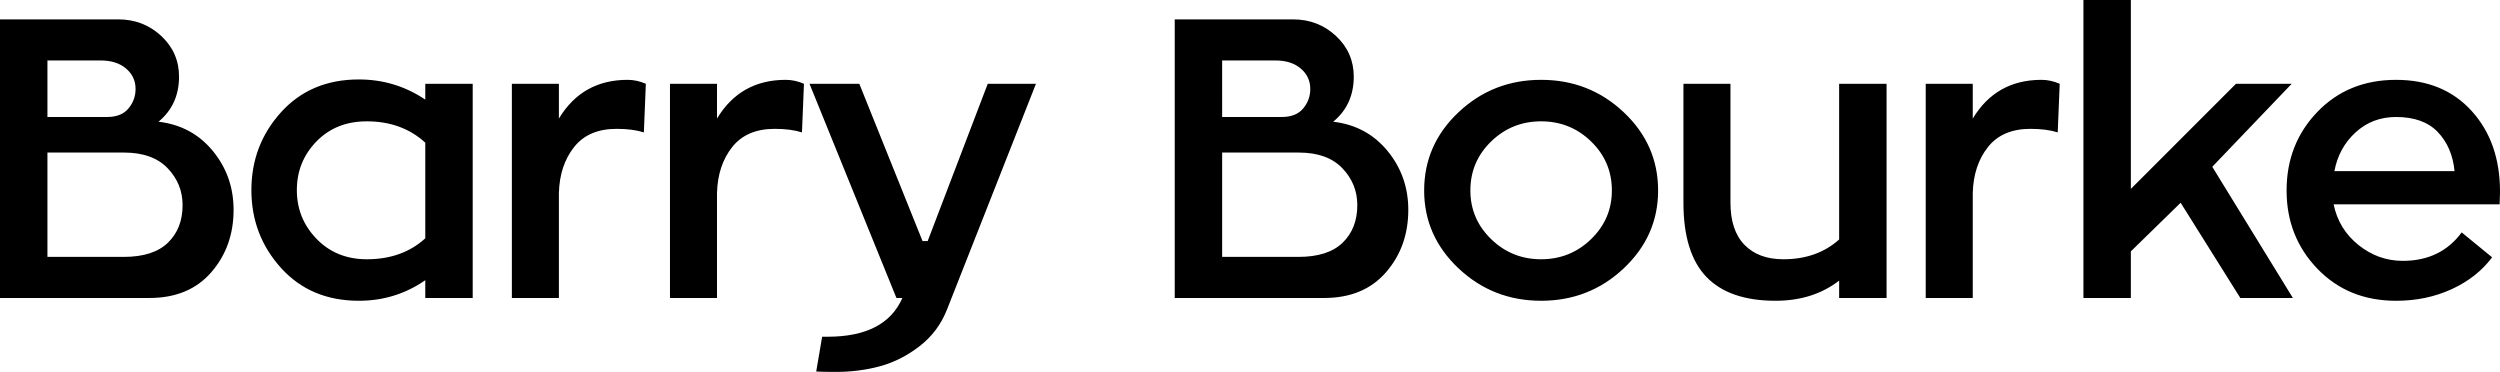 <?xml version="1.0" encoding="utf-8"?>
<!-- Generator: Adobe Illustrator 22.0.1, SVG Export Plug-In . SVG Version: 6.00 Build 0)  -->
<svg version="1.1" id="Layer_1" xmlns="http://www.w3.org/2000/svg" xmlns:xlink="http://www.w3.org/1999/xlink" x="0px" y="0px"
	 viewBox="0 0 227.695 33.872" enable-background="new 0 0 227.695 33.872" xml:space="preserve">
<path d="M14.435,11.086c2.04,0.24,3.689,1.128,4.949,2.664c1.26,1.536,1.89,3.323,1.89,5.363
	c0,2.231-0.678,4.127-2.034,5.687c-1.356,1.56-3.233,2.34-5.633,2.34H0V1.764h10.763
	c1.536,0,2.844,0.504,3.924,1.512c1.08,1.008,1.62,2.244,1.62,3.708C16.306,8.687,15.682,10.055,14.435,11.086z
	 M4.32,10.655h5.435c0.864,0,1.512-0.258,1.944-0.774c0.432-0.516,0.648-1.11,0.648-1.782
	c0-0.744-0.288-1.362-0.864-1.854c-0.576-0.492-1.344-0.738-2.304-0.738H4.32V10.655z M11.267,23.397
	c1.8,0,3.144-0.432,4.032-1.296c0.888-0.864,1.331-2.003,1.331-3.419c0-1.296-0.456-2.417-1.368-3.366
	c-0.912-0.948-2.231-1.421-3.959-1.421H4.32v9.502H11.267z M43.053,7.631v19.51h-4.319V25.521
	c-1.8,1.248-3.815,1.872-6.047,1.872c-2.927,0-5.291-0.996-7.091-2.988s-2.7-4.356-2.7-7.091
	c0-2.736,0.9-5.1,2.7-7.091s4.164-2.987,7.091-2.987c2.208,0,4.224,0.612,6.047,1.835V7.631H43.053z
	 M38.734,12.995c-1.415-1.296-3.191-1.944-5.327-1.944c-1.872,0-3.402,0.612-4.589,1.835
	c-1.188,1.224-1.782,2.7-1.782,4.428c0,1.728,0.6,3.209,1.8,4.445c1.2,1.236,2.724,1.854,4.571,1.854
	c2.16,0,3.936-0.636,5.327-1.908V12.995z M50.903,10.799c1.416-2.352,3.504-3.528,6.263-3.528
	c0.552,0,1.104,0.12,1.656,0.36l-0.18,4.428c-0.672-0.216-1.5-0.324-2.484-0.324
	c-1.704,0-2.994,0.552-3.869,1.656c-0.876,1.104-1.338,2.496-1.386,4.176v9.575h-4.283V7.631h4.283V10.799z
	 M65.303,10.799c1.416-2.352,3.504-3.528,6.263-3.528c0.552,0,1.104,0.12,1.656,0.36l-0.18,4.428
	c-0.672-0.216-1.5-0.324-2.484-0.324c-1.704,0-2.994,0.552-3.869,1.656c-0.876,1.104-1.338,2.496-1.386,4.176v9.575
	h-4.283V7.631h4.283V10.799z M94.353,7.631l-8.099,20.554c-0.528,1.344-1.356,2.454-2.483,3.33
	c-1.128,0.876-2.328,1.488-3.6,1.835c-1.272,0.348-2.616,0.522-4.032,0.522c-0.84,0-1.44-0.012-1.8-0.036
	l0.54-3.168h0.504c3.503,0,5.771-1.176,6.803-3.527h-0.54L73.728,7.631h4.536l5.759,14.326h0.468l5.471-14.326H94.353
	z M121.426,11.086c2.039,0.24,3.689,1.128,4.949,2.664c1.26,1.536,1.89,3.323,1.89,5.363
	c0,2.231-0.678,4.127-2.033,5.687c-1.356,1.56-3.234,2.34-5.634,2.34h-13.606V1.764h10.763
	c1.536,0,2.844,0.504,3.924,1.512c1.08,1.008,1.619,2.244,1.619,3.708C123.297,8.687,122.674,10.055,121.426,11.086
	z M111.311,10.655h5.436c0.864,0,1.512-0.258,1.943-0.774c0.433-0.516,0.648-1.11,0.648-1.782
	c0-0.744-0.288-1.362-0.864-1.854c-0.575-0.492-1.344-0.738-2.304-0.738h-4.859V10.655z M118.258,23.397
	c1.8,0,3.144-0.432,4.031-1.296c0.889-0.864,1.332-2.003,1.332-3.419c0-1.296-0.456-2.417-1.367-3.366
	c-0.912-0.948-2.232-1.421-3.96-1.421h-6.983v9.502H118.258z M147.886,10.223c2.087,1.968,3.131,4.344,3.131,7.127
	c0,2.76-1.044,5.123-3.131,7.091c-2.088,1.968-4.596,2.952-7.523,2.952s-5.436-0.984-7.523-2.952
	c-2.087-1.968-3.131-4.332-3.131-7.091c0-2.783,1.044-5.159,3.131-7.127c2.088-1.968,4.596-2.952,7.523-2.952
	S145.798,8.255,147.886,10.223z M144.916,21.777c1.26-1.224,1.89-2.7,1.89-4.428
	c0-1.752-0.63-3.239-1.89-4.463c-1.26-1.224-2.778-1.835-4.554-1.835s-3.294,0.612-4.554,1.835
	c-1.26,1.224-1.89,2.712-1.89,4.463c0,1.728,0.63,3.204,1.89,4.428c1.26,1.224,2.778,1.836,4.554,1.836
	S143.656,23.001,144.916,21.777z M171.825,7.631v19.51h-4.319v-1.584c-1.584,1.224-3.516,1.836-5.795,1.836
	c-2.808,0-4.907-0.726-6.3-2.178c-1.392-1.452-2.087-3.702-2.087-6.749V7.631h4.283v10.835
	c0,1.68,0.426,2.958,1.277,3.833c0.853,0.876,2.034,1.314,3.546,1.314c2.04,0,3.731-0.6,5.075-1.8V7.631H171.825
	z M179.675,10.799c1.415-2.352,3.503-3.528,6.263-3.528c0.552,0,1.105,0.12,1.656,0.36l-0.181,4.428
	c-0.672-0.216-1.499-0.324-2.483-0.324c-1.703,0-2.993,0.552-3.869,1.656c-0.876,1.104-1.338,2.496-1.386,4.176
	v9.575h-4.284V7.631h4.284V10.799z M208.832,27.141h-4.787l-5.436-8.675l-4.535,4.427v4.248h-4.319V0h4.319v17.206
	l9.574-9.575h5.075l-7.234,7.559L208.832,27.141z M212.542,18.61c0.311,1.512,1.067,2.748,2.268,3.708
	c1.199,0.96,2.544,1.44,4.031,1.44c2.304,0,4.092-0.864,5.363-2.591l2.772,2.268
	c-0.912,1.224-2.136,2.19-3.671,2.897c-1.536,0.708-3.228,1.062-5.076,1.062c-2.903,0-5.291-0.972-7.163-2.916
	c-1.871-1.944-2.808-4.319-2.808-7.127c0-2.832,0.936-5.219,2.808-7.163c1.872-1.943,4.26-2.916,7.163-2.916
	c2.88,0,5.178,0.948,6.894,2.844s2.573,4.343,2.573,7.343l-0.035,1.152H212.542z M214.539,12.059
	c-1.02,0.936-1.661,2.112-1.926,3.527h10.943c-0.144-1.464-0.654-2.651-1.53-3.563
	c-0.876-0.912-2.142-1.368-3.798-1.368C216.789,10.655,215.56,11.123,214.539,12.059z"/>
</svg>
